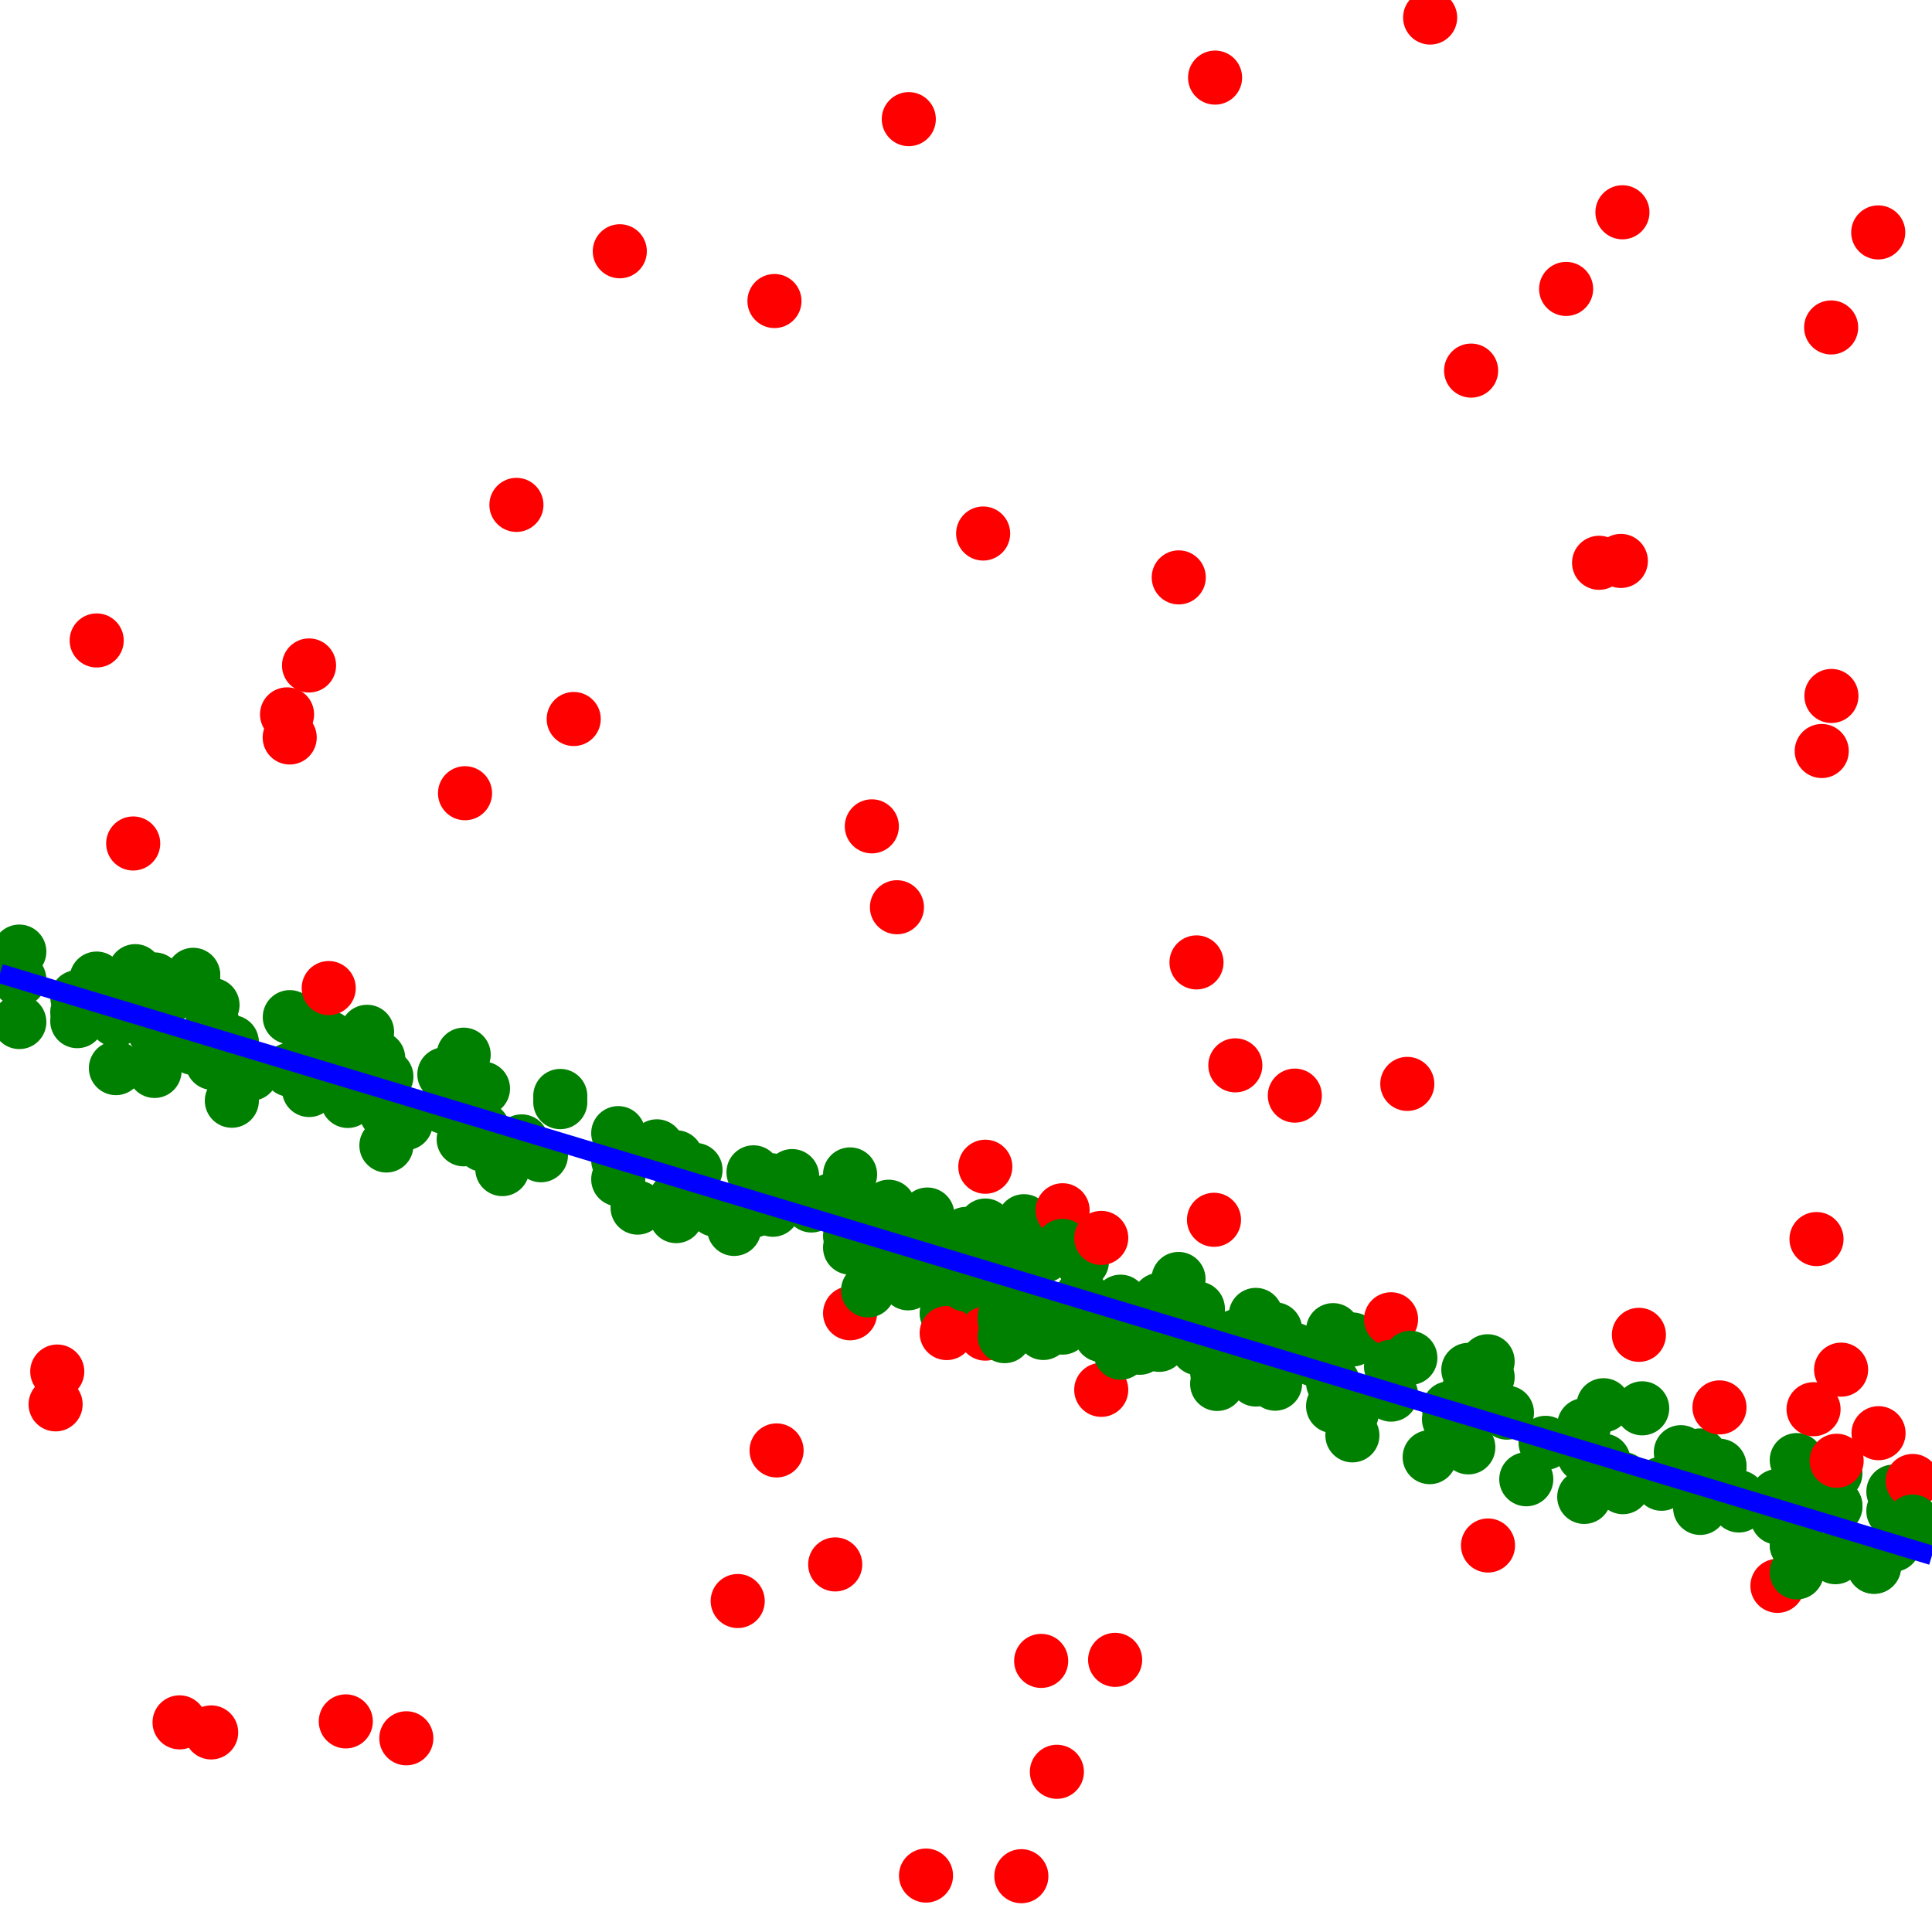 <?xml version="1.0" standalone="yes"?>
<!-- SVG graphic -->
<svg xmlns='http://www.w3.org/2000/svg'
width="100px" height="100px" version="1.1">
<circle cx="1" cy="49.254" r="1.4" fill="green"/>
<circle cx="1" cy="50.692" r="1.4" fill="green"/>
<circle cx="1" cy="52.901" r="1.4" fill="green"/>
<circle cx="2.878" cy="72.689" r="1.4" fill="red"/>
<circle cx="2.964" cy="70.991" r="1.4" fill="red"/>
<circle cx="4" cy="51.61" r="1.4" fill="green"/>
<circle cx="4" cy="52.395" r="1.4" fill="green"/>
<circle cx="4" cy="52.855" r="1.4" fill="green"/>
<circle cx="5" cy="50.651" r="1.4" fill="green"/>
<circle cx="5" cy="51.375" r="1.4" fill="green"/>
<circle cx="5.005" cy="33.15" r="1.4" fill="red"/>
<circle cx="6" cy="51.677" r="1.4" fill="green"/>
<circle cx="6" cy="52.304" r="1.4" fill="green"/>
<circle cx="6" cy="52.789" r="1.4" fill="green"/>
<circle cx="6" cy="55.286" r="1.4" fill="green"/>
<circle cx="6.894" cy="43.659" r="1.4" fill="red"/>
<circle cx="7" cy="50.267" r="1.4" fill="green"/>
<circle cx="7" cy="50.969" r="1.4" fill="green"/>
<circle cx="7" cy="51.25" r="1.4" fill="green"/>
<circle cx="8" cy="50.695" r="1.4" fill="green"/>
<circle cx="8" cy="50.814" r="1.4" fill="green"/>
<circle cx="8" cy="50.851" r="1.4" fill="green"/>
<circle cx="8" cy="52.633" r="1.4" fill="green"/>
<circle cx="8" cy="52.688" r="1.4" fill="green"/>
<circle cx="8" cy="53.164" r="1.4" fill="green"/>
<circle cx="8" cy="53.379" r="1.4" fill="green"/>
<circle cx="8" cy="55.432" r="1.4" fill="green"/>
<circle cx="9" cy="51.426" r="1.4" fill="green"/>
<circle cx="9.294" cy="89.149" r="1.4" fill="red"/>
<circle cx="10" cy="50.456" r="1.4" fill="green"/>
<circle cx="10" cy="50.525" r="1.4" fill="green"/>
<circle cx="10" cy="54.24" r="1.4" fill="green"/>
<circle cx="10.93" cy="89.67" r="1.4" fill="red"/>
<circle cx="11" cy="52.018" r="1.4" fill="green"/>
<circle cx="11" cy="52.964" r="1.4" fill="green"/>
<circle cx="11" cy="55.017" r="1.4" fill="green"/>
<circle cx="12" cy="53.94" r="1.4" fill="green"/>
<circle cx="12" cy="54.05" r="1.4" fill="green"/>
<circle cx="12" cy="54.143" r="1.4" fill="green"/>
<circle cx="12" cy="56.974" r="1.4" fill="green"/>
<circle cx="13" cy="55.576" r="1.4" fill="green"/>
<circle cx="14.858" cy="36.976" r="1.4" fill="red"/>
<circle cx="14.995" cy="38.172" r="1.4" fill="red"/>
<circle cx="15" cy="52.647" r="1.4" fill="green"/>
<circle cx="15" cy="55.37" r="1.4" fill="green"/>
<circle cx="15.996" cy="34.444" r="1.4" fill="red"/>
<circle cx="16" cy="52.842" r="1.4" fill="green"/>
<circle cx="16" cy="53.774" r="1.4" fill="green"/>
<circle cx="16" cy="56.231" r="1.4" fill="green"/>
<circle cx="16" cy="56.419" r="1.4" fill="green"/>
<circle cx="17" cy="53.703" r="1.4" fill="green"/>
<circle cx="17" cy="54.997" r="1.4" fill="green"/>
<circle cx="17" cy="56.05" r="1.4" fill="green"/>
<circle cx="17.015" cy="51.143" r="1.4" fill="red"/>
<circle cx="17.899" cy="89.099" r="1.4" fill="red"/>
<circle cx="18" cy="54.846" r="1.4" fill="green"/>
<circle cx="18" cy="56.985" r="1.4" fill="green"/>
<circle cx="19" cy="53.406" r="1.4" fill="green"/>
<circle cx="19" cy="54.38" r="1.4" fill="green"/>
<circle cx="19" cy="55.139" r="1.4" fill="green"/>
<circle cx="19" cy="55.625" r="1.4" fill="green"/>
<circle cx="19.577" cy="54.772" r="1.4" fill="green"/>
<circle cx="20" cy="55.726" r="1.4" fill="green"/>
<circle cx="20" cy="57.456" r="1.4" fill="green"/>
<circle cx="20" cy="57.607" r="1.4" fill="green"/>
<circle cx="20" cy="59.291" r="1.4" fill="green"/>
<circle cx="21" cy="58.134" r="1.4" fill="green"/>
<circle cx="21.031" cy="89.974" r="1.4" fill="red"/>
<circle cx="23" cy="55.605" r="1.4" fill="green"/>
<circle cx="23" cy="57.299" r="1.4" fill="green"/>
<circle cx="24" cy="54.59" r="1.4" fill="green"/>
<circle cx="24" cy="55.795" r="1.4" fill="green"/>
<circle cx="24" cy="58.971" r="1.4" fill="green"/>
<circle cx="24.07" cy="41.057" r="1.4" fill="red"/>
<circle cx="25" cy="56.344" r="1.4" fill="green"/>
<circle cx="25" cy="58.451" r="1.4" fill="green"/>
<circle cx="25" cy="59.251" r="1.4" fill="green"/>
<circle cx="26" cy="60.513" r="1.4" fill="green"/>
<circle cx="26.73" cy="26.133" r="1.4" fill="red"/>
<circle cx="27" cy="59.078" r="1.4" fill="green"/>
<circle cx="28" cy="59.795" r="1.4" fill="green"/>
<circle cx="29" cy="56.726" r="1.4" fill="green"/>
<circle cx="29" cy="57.047" r="1.4" fill="green"/>
<circle cx="29.696" cy="37.216" r="1.4" fill="red"/>
<circle cx="32" cy="58.651" r="1.4" fill="green"/>
<circle cx="32" cy="60.061" r="1.4" fill="green"/>
<circle cx="32" cy="61.041" r="1.4" fill="green"/>
<circle cx="32.081" cy="13.006" r="1.4" fill="red"/>
<circle cx="33" cy="62.506" r="1.4" fill="green"/>
<circle cx="34" cy="59.334" r="1.4" fill="green"/>
<circle cx="35" cy="59.901" r="1.4" fill="green"/>
<circle cx="35" cy="62.044" r="1.4" fill="green"/>
<circle cx="35" cy="62.193" r="1.4" fill="green"/>
<circle cx="35" cy="62.946" r="1.4" fill="green"/>
<circle cx="36" cy="60.557" r="1.4" fill="green"/>
<circle cx="37" cy="62.611" r="1.4" fill="green"/>
<circle cx="38" cy="63.609" r="1.4" fill="green"/>
<circle cx="38.184" cy="82.869" r="1.4" fill="red"/>
<circle cx="39" cy="60.68" r="1.4" fill="green"/>
<circle cx="39" cy="62.659" r="1.4" fill="green"/>
<circle cx="40" cy="61.103" r="1.4" fill="green"/>
<circle cx="40" cy="61.108" r="1.4" fill="green"/>
<circle cx="40" cy="62.617" r="1.4" fill="green"/>
<circle cx="40.086" cy="15.582" r="1.4" fill="red"/>
<circle cx="40.196" cy="75.074" r="1.4" fill="red"/>
<circle cx="41" cy="60.874" r="1.4" fill="green"/>
<circle cx="42" cy="62.396" r="1.4" fill="green"/>
<circle cx="43" cy="62.13" r="1.4" fill="green"/>
<circle cx="43.23" cy="80.974" r="1.4" fill="red"/>
<circle cx="44" cy="60.788" r="1.4" fill="green"/>
<circle cx="44" cy="62.405" r="1.4" fill="green"/>
<circle cx="44" cy="63.972" r="1.4" fill="green"/>
<circle cx="44" cy="64.577" r="1.4" fill="green"/>
<circle cx="44" cy="67.975" r="1.4" fill="red"/>
<circle cx="44.931" cy="66.792" r="1.4" fill="green"/>
<circle cx="45" cy="62.789" r="1.4" fill="green"/>
<circle cx="45" cy="63.602" r="1.4" fill="green"/>
<circle cx="45" cy="64.358" r="1.4" fill="green"/>
<circle cx="45" cy="64.739" r="1.4" fill="green"/>
<circle cx="45.126" cy="42.772" r="1.4" fill="red"/>
<circle cx="46" cy="62.46" r="1.4" fill="green"/>
<circle cx="46" cy="65.2" r="1.4" fill="green"/>
<circle cx="46.426" cy="46.959" r="1.4" fill="red"/>
<circle cx="47" cy="63.907" r="1.4" fill="green"/>
<circle cx="47" cy="64.133" r="1.4" fill="green"/>
<circle cx="47" cy="66.024" r="1.4" fill="green"/>
<circle cx="47" cy="66.425" r="1.4" fill="green"/>
<circle cx="47.039" cy="6.167" r="1.4" fill="red"/>
<circle cx="47.93" cy="97.079" r="1.4" fill="red"/>
<circle cx="48" cy="62.864" r="1.4" fill="green"/>
<circle cx="48" cy="63.131" r="1.4" fill="green"/>
<circle cx="48" cy="63.213" r="1.4" fill="green"/>
<circle cx="49" cy="65.69" r="1.4" fill="green"/>
<circle cx="49" cy="67.978" r="1.4" fill="green"/>
<circle cx="49" cy="68.999" r="1.4" fill="red"/>
<circle cx="50" cy="63.868" r="1.4" fill="green"/>
<circle cx="50" cy="66.495" r="1.4" fill="green"/>
<circle cx="50.887" cy="27.615" r="1.4" fill="red"/>
<circle cx="51" cy="60.39" r="1.4" fill="red"/>
<circle cx="51" cy="63.434" r="1.4" fill="green"/>
<circle cx="51" cy="65.679" r="1.4" fill="green"/>
<circle cx="51" cy="69.028" r="1.4" fill="red"/>
<circle cx="52" cy="68.154" r="1.4" fill="green"/>
<circle cx="52" cy="68.309" r="1.4" fill="green"/>
<circle cx="52" cy="69.159" r="1.4" fill="green"/>
<circle cx="52.865" cy="97.112" r="1.4" fill="red"/>
<circle cx="53" cy="63.21" r="1.4" fill="green"/>
<circle cx="53" cy="63.537" r="1.4" fill="green"/>
<circle cx="53" cy="64.877" r="1.4" fill="green"/>
<circle cx="53" cy="67.57" r="1.4" fill="green"/>
<circle cx="53.891" cy="85.968" r="1.4" fill="red"/>
<circle cx="54" cy="64.373" r="1.4" fill="green"/>
<circle cx="54" cy="65.022" r="1.4" fill="green"/>
<circle cx="54" cy="68.172" r="1.4" fill="green"/>
<circle cx="54" cy="68.994" r="1.4" fill="green"/>
<circle cx="54.704" cy="91.708" r="1.4" fill="red"/>
<circle cx="55" cy="62.643" r="1.4" fill="red"/>
<circle cx="55" cy="64.488" r="1.4" fill="green"/>
<circle cx="55" cy="68.717" r="1.4" fill="green"/>
<circle cx="56" cy="65.3" r="1.4" fill="green"/>
<circle cx="56" cy="67.106" r="1.4" fill="green"/>
<circle cx="56" cy="67.276" r="1.4" fill="green"/>
<circle cx="56" cy="67.958" r="1.4" fill="green"/>
<circle cx="57" cy="64.074" r="1.4" fill="red"/>
<circle cx="57" cy="68.764" r="1.4" fill="green"/>
<circle cx="57" cy="69.102" r="1.4" fill="green"/>
<circle cx="57" cy="71.938" r="1.4" fill="red"/>
<circle cx="57.719" cy="85.914" r="1.4" fill="red"/>
<circle cx="58" cy="67.375" r="1.4" fill="green"/>
<circle cx="58" cy="69.151" r="1.4" fill="green"/>
<circle cx="58" cy="70.016" r="1.4" fill="green"/>
<circle cx="59" cy="69.76" r="1.4" fill="green"/>
<circle cx="60" cy="67.28" r="1.4" fill="green"/>
<circle cx="60" cy="69.609" r="1.4" fill="green"/>
<circle cx="61" cy="66.199" r="1.4" fill="green"/>
<circle cx="61" cy="67.548" r="1.4" fill="green"/>
<circle cx="61.012" cy="29.886" r="1.4" fill="red"/>
<circle cx="61.931" cy="49.814" r="1.4" fill="red"/>
<circle cx="62" cy="67.732" r="1.4" fill="green"/>
<circle cx="62" cy="67.872" r="1.4" fill="green"/>
<circle cx="62" cy="69.197" r="1.4" fill="green"/>
<circle cx="62" cy="69.788" r="1.4" fill="green"/>
<circle cx="62.836" cy="63.136" r="1.4" fill="red"/>
<circle cx="62.892" cy="4.017" r="1.4" fill="red"/>
<circle cx="63" cy="69.243" r="1.4" fill="green"/>
<circle cx="63" cy="71.033" r="1.4" fill="green"/>
<circle cx="63" cy="71.633" r="1.4" fill="green"/>
<circle cx="63.941" cy="55.142" r="1.4" fill="red"/>
<circle cx="64" cy="69.16" r="1.4" fill="green"/>
<circle cx="65" cy="68.059" r="1.4" fill="green"/>
<circle cx="65" cy="69.171" r="1.4" fill="green"/>
<circle cx="65" cy="71.404" r="1.4" fill="green"/>
<circle cx="66" cy="68.807" r="1.4" fill="green"/>
<circle cx="66" cy="69.04" r="1.4" fill="green"/>
<circle cx="66" cy="69.947" r="1.4" fill="green"/>
<circle cx="66" cy="70.894" r="1.4" fill="green"/>
<circle cx="66" cy="71.619" r="1.4" fill="green"/>
<circle cx="67" cy="69.87" r="1.4" fill="green"/>
<circle cx="67" cy="69.889" r="1.4" fill="green"/>
<circle cx="67.02" cy="56.709" r="1.4" fill="red"/>
<circle cx="68" cy="70.361" r="1.4" fill="green"/>
<circle cx="69" cy="68.848" r="1.4" fill="green"/>
<circle cx="69" cy="71.574" r="1.4" fill="green"/>
<circle cx="69" cy="72.78" r="1.4" fill="green"/>
<circle cx="69.974" cy="73.134" r="1.4" fill="green"/>
<circle cx="70" cy="69.331" r="1.4" fill="green"/>
<circle cx="70" cy="74.294" r="1.4" fill="green"/>
<circle cx="72" cy="68.286" r="1.4" fill="red"/>
<circle cx="72" cy="70.746" r="1.4" fill="green"/>
<circle cx="72" cy="72.185" r="1.4" fill="green"/>
<circle cx="72.842" cy="56.103" r="1.4" fill="red"/>
<circle cx="73" cy="70.283" r="1.4" fill="green"/>
<circle cx="74" cy="75.422" r="1.4" fill="green"/>
<circle cx="74.024" cy="0.908" r="1.4" fill="red"/>
<circle cx="75" cy="72.895" r="1.4" fill="green"/>
<circle cx="75" cy="73.462" r="1.4" fill="green"/>
<circle cx="76" cy="70.904" r="1.4" fill="green"/>
<circle cx="76" cy="72.013" r="1.4" fill="green"/>
<circle cx="76" cy="74.916" r="1.4" fill="green"/>
<circle cx="76.145" cy="19.183" r="1.4" fill="red"/>
<circle cx="77" cy="70.459" r="1.4" fill="green"/>
<circle cx="77" cy="71.277" r="1.4" fill="green"/>
<circle cx="77.019" cy="79.995" r="1.4" fill="red"/>
<circle cx="78" cy="73.118" r="1.4" fill="green"/>
<circle cx="79" cy="76.566" r="1.4" fill="green"/>
<circle cx="80" cy="74.681" r="1.4" fill="green"/>
<circle cx="81.062" cy="14.955" r="1.4" fill="red"/>
<circle cx="82" cy="73.764" r="1.4" fill="green"/>
<circle cx="82" cy="75.335" r="1.4" fill="green"/>
<circle cx="82" cy="77.48" r="1.4" fill="green"/>
<circle cx="82.768" cy="29.13" r="1.4" fill="red"/>
<circle cx="83" cy="72.735" r="1.4" fill="green"/>
<circle cx="83" cy="75.603" r="1.4" fill="green"/>
<circle cx="83.895" cy="29.034" r="1.4" fill="red"/>
<circle cx="83.977" cy="10.988" r="1.4" fill="red"/>
<circle cx="84" cy="76.554" r="1.4" fill="green"/>
<circle cx="84" cy="76.976" r="1.4" fill="green"/>
<circle cx="84.829" cy="69.091" r="1.4" fill="red"/>
<circle cx="85" cy="72.895" r="1.4" fill="green"/>
<circle cx="86" cy="76.799" r="1.4" fill="green"/>
<circle cx="87" cy="75.165" r="1.4" fill="green"/>
<circle cx="88" cy="75.334" r="1.4" fill="green"/>
<circle cx="88" cy="75.414" r="1.4" fill="green"/>
<circle cx="88" cy="76.91" r="1.4" fill="green"/>
<circle cx="88" cy="78.049" r="1.4" fill="green"/>
<circle cx="89" cy="72.847" r="1.4" fill="red"/>
<circle cx="89" cy="75.867" r="1.4" fill="green"/>
<circle cx="89" cy="75.95" r="1.4" fill="green"/>
<circle cx="90" cy="77.496" r="1.4" fill="green"/>
<circle cx="90" cy="77.924" r="1.4" fill="green"/>
<circle cx="92" cy="77.435" r="1.4" fill="green"/>
<circle cx="92" cy="78.551" r="1.4" fill="green"/>
<circle cx="92" cy="82.084" r="1.4" fill="red"/>
<circle cx="93" cy="75.574" r="1.4" fill="green"/>
<circle cx="93" cy="77.165" r="1.4" fill="green"/>
<circle cx="93" cy="77.811" r="1.4" fill="green"/>
<circle cx="93" cy="79.595" r="1.4" fill="green"/>
<circle cx="93" cy="79.96" r="1.4" fill="green"/>
<circle cx="93" cy="79.965" r="1.4" fill="green"/>
<circle cx="93" cy="81.387" r="1.4" fill="green"/>
<circle cx="93.869" cy="72.94" r="1.4" fill="red"/>
<circle cx="94.022" cy="64.134" r="1.4" fill="red"/>
<circle cx="94.293" cy="38.873" r="1.4" fill="red"/>
<circle cx="94.78" cy="16.949" r="1.4" fill="red"/>
<circle cx="94.794" cy="36.023" r="1.4" fill="red"/>
<circle cx="95" cy="76.261" r="1.4" fill="green"/>
<circle cx="95" cy="77.928" r="1.4" fill="green"/>
<circle cx="95" cy="77.984" r="1.4" fill="green"/>
<circle cx="95" cy="80.601" r="1.4" fill="green"/>
<circle cx="95.064" cy="75.609" r="1.4" fill="red"/>
<circle cx="95.295" cy="70.893" r="1.4" fill="red"/>
<circle cx="96" cy="80.318" r="1.4" fill="green"/>
<circle cx="97" cy="81.089" r="1.4" fill="green"/>
<circle cx="97" cy="81.1" r="1.4" fill="green"/>
<circle cx="97.217" cy="12.03" r="1.4" fill="red"/>
<circle cx="97.233" cy="74.182" r="1.4" fill="red"/>
<circle cx="98" cy="77.205" r="1.4" fill="green"/>
<circle cx="98" cy="78.212" r="1.4" fill="green"/>
<circle cx="98" cy="79.958" r="1.4" fill="green"/>
<circle cx="99" cy="76.655" r="1.4" fill="red"/>
<circle cx="99" cy="78.754" r="1.4" fill="green"/>
<circle cx="99" cy="79.007" r="1.4" fill="green"/>
<polyline points="0,50.391,100,80.508" stroke="blue" stroke-width="1"/>
</svg>